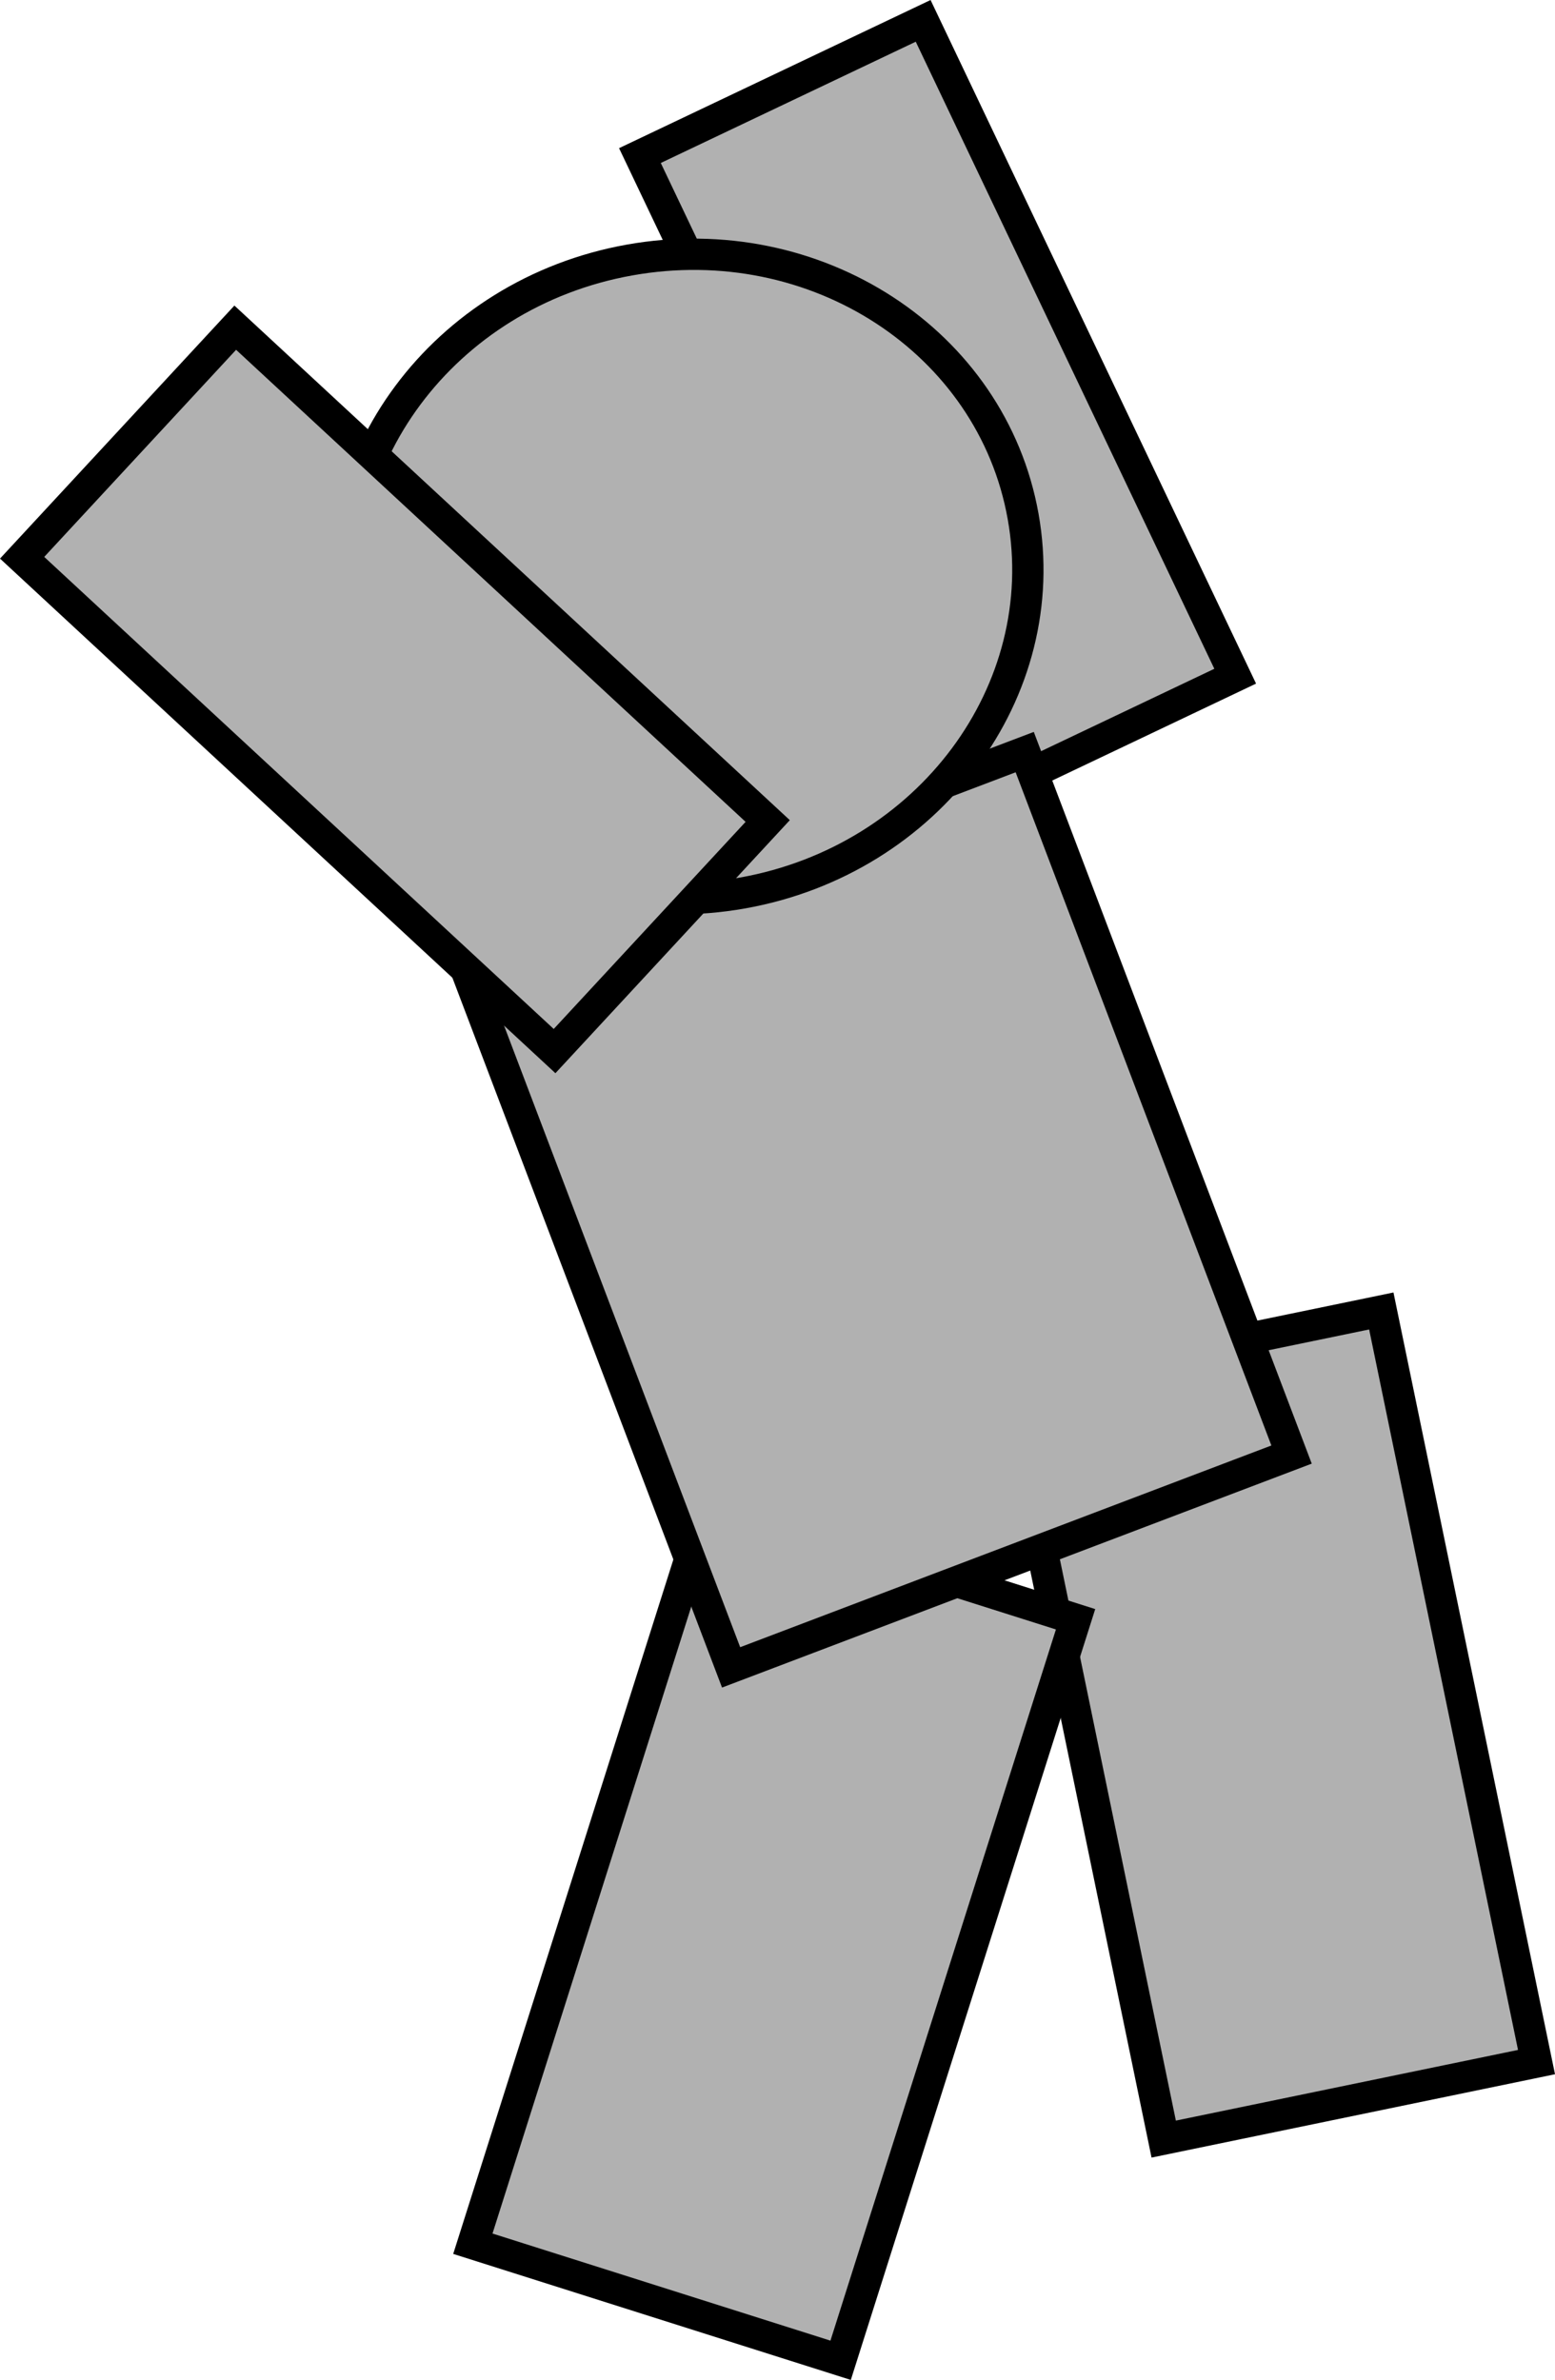 <svg version="1.1" xmlns="http://www.w3.org/2000/svg" xmlns:xlink="http://www.w3.org/1999/xlink" width="74.521" height="114.073" viewBox="0,0,74.521,114.073"><g transform="translate(-193.316,-119.736)"><g data-paper-data="{&quot;isPaintingLayer&quot;:true}" fill="#b1b1b1" fill-rule="nonzero" stroke="#000000" stroke-width="1.5" stroke-linecap="butt" stroke-linejoin="miter" stroke-miterlimit="10" stroke-dasharray="" stroke-dashoffset="0" style="mix-blend-mode: normal"><path d="M237.557,120.736l14.954,31.411l-13.574,6.457l-14.954,-31.411z" data-paper-data="{&quot;index&quot;:null}"/><path d="M249.085,222.266l-7.438,-36.002l17.866,-3.691l7.438,36.002z"/><path d="M215.977,227.281l11.259,-35.518l17.625,5.587l-11.259,35.518z"/><path d="M228.353,199.656l-12.788,-33.67l26.859,-10.201l12.788,33.67c0,0 -6.948,2.639 -10.934,4.153c-4.811,1.827 -15.925,6.048 -15.925,6.048z"/><path d="M242.346,144.481c1.498,8.378 -4.517,16.462 -13.436,18.056c-8.918,1.595 -17.362,-3.904 -18.86,-12.282c-1.498,-8.378 4.517,-16.462 13.436,-18.056c8.918,-1.595 17.362,3.904 18.86,12.282z" data-paper-data="{&quot;index&quot;:null}"/><path d="M204.59,135.442l25.517,23.646l-10.214,11.028l-25.517,-23.646z" data-paper-data="{&quot;index&quot;:null}"/></g></g></svg>